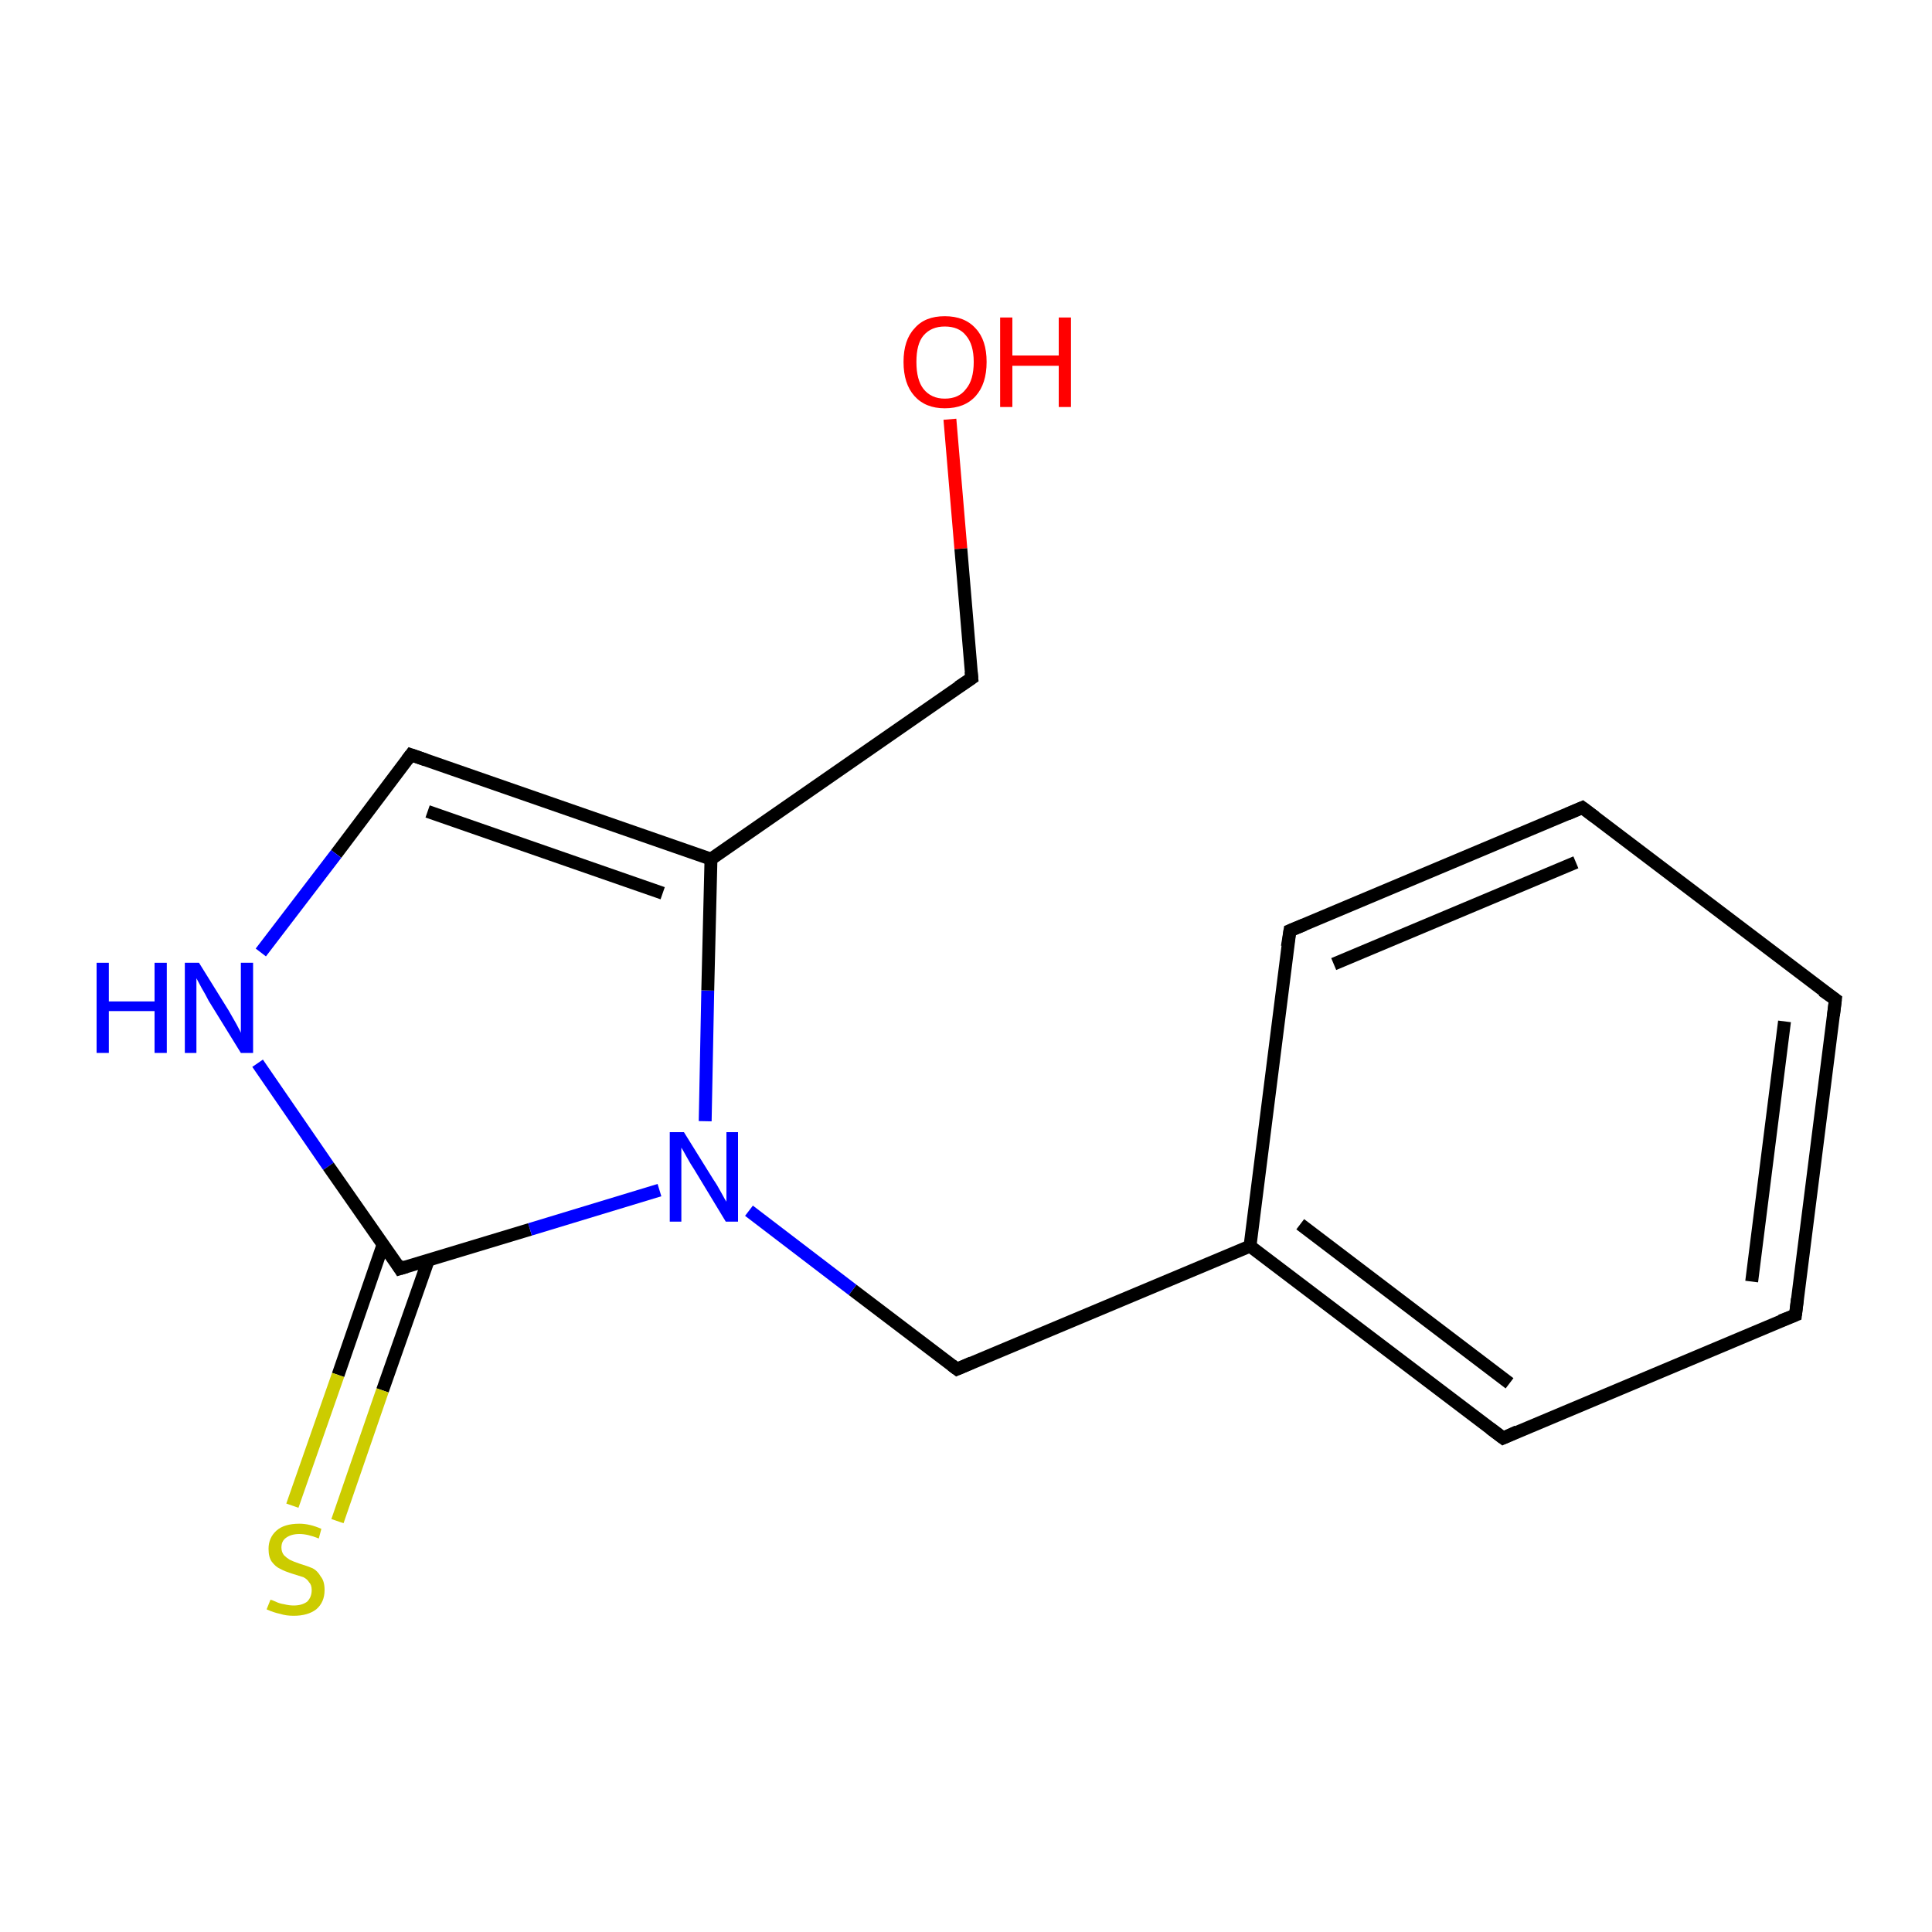 <?xml version='1.0' encoding='iso-8859-1'?>
<svg version='1.1' baseProfile='full'
              xmlns='http://www.w3.org/2000/svg'
                      xmlns:rdkit='http://www.rdkit.org/xml'
                      xmlns:xlink='http://www.w3.org/1999/xlink'
                  xml:space='preserve'
width='300px' height='300px' viewBox='0 0 300 300'>
<!-- END OF HEADER -->
<rect style='opacity:1.0;fill:#FFFFFF;stroke:none' width='300.0' height='300.0' x='0.0' y='0.0'> </rect>
<path class='bond-0 atom-0 atom-1' d='M 147.5,65.1 L 149.2,85.2' style='fill:none;fill-rule:evenodd;stroke:#FF0000;stroke-width:2.0px;stroke-linecap:butt;stroke-linejoin:miter;stroke-opacity:1' />
<path class='bond-0 atom-0 atom-1' d='M 149.2,85.2 L 150.9,105.3' style='fill:none;fill-rule:evenodd;stroke:#000000;stroke-width:2.0px;stroke-linecap:butt;stroke-linejoin:miter;stroke-opacity:1' />
<path class='bond-1 atom-1 atom-2' d='M 150.9,105.3 L 110.4,133.4' style='fill:none;fill-rule:evenodd;stroke:#000000;stroke-width:2.0px;stroke-linecap:butt;stroke-linejoin:miter;stroke-opacity:1' />
<path class='bond-2 atom-2 atom-3' d='M 110.4,133.4 L 63.8,117.2' style='fill:none;fill-rule:evenodd;stroke:#000000;stroke-width:2.0px;stroke-linecap:butt;stroke-linejoin:miter;stroke-opacity:1' />
<path class='bond-2 atom-2 atom-3' d='M 102.9,138.7 L 66.4,126.0' style='fill:none;fill-rule:evenodd;stroke:#000000;stroke-width:2.0px;stroke-linecap:butt;stroke-linejoin:miter;stroke-opacity:1' />
<path class='bond-3 atom-3 atom-4' d='M 63.8,117.2 L 52.2,132.6' style='fill:none;fill-rule:evenodd;stroke:#000000;stroke-width:2.0px;stroke-linecap:butt;stroke-linejoin:miter;stroke-opacity:1' />
<path class='bond-3 atom-3 atom-4' d='M 52.2,132.6 L 40.5,147.9' style='fill:none;fill-rule:evenodd;stroke:#0000FF;stroke-width:2.0px;stroke-linecap:butt;stroke-linejoin:miter;stroke-opacity:1' />
<path class='bond-4 atom-4 atom-5' d='M 40.0,165.1 L 51.0,181.1' style='fill:none;fill-rule:evenodd;stroke:#0000FF;stroke-width:2.0px;stroke-linecap:butt;stroke-linejoin:miter;stroke-opacity:1' />
<path class='bond-4 atom-4 atom-5' d='M 51.0,181.1 L 62.1,197.0' style='fill:none;fill-rule:evenodd;stroke:#000000;stroke-width:2.0px;stroke-linecap:butt;stroke-linejoin:miter;stroke-opacity:1' />
<path class='bond-5 atom-5 atom-6' d='M 59.5,193.2 L 52.5,213.5' style='fill:none;fill-rule:evenodd;stroke:#000000;stroke-width:2.0px;stroke-linecap:butt;stroke-linejoin:miter;stroke-opacity:1' />
<path class='bond-5 atom-5 atom-6' d='M 52.5,213.5 L 45.4,233.8' style='fill:none;fill-rule:evenodd;stroke:#CCCC00;stroke-width:2.0px;stroke-linecap:butt;stroke-linejoin:miter;stroke-opacity:1' />
<path class='bond-5 atom-5 atom-6' d='M 66.5,195.7 L 59.4,215.9' style='fill:none;fill-rule:evenodd;stroke:#000000;stroke-width:2.0px;stroke-linecap:butt;stroke-linejoin:miter;stroke-opacity:1' />
<path class='bond-5 atom-5 atom-6' d='M 59.4,215.9 L 52.4,236.2' style='fill:none;fill-rule:evenodd;stroke:#CCCC00;stroke-width:2.0px;stroke-linecap:butt;stroke-linejoin:miter;stroke-opacity:1' />
<path class='bond-6 atom-5 atom-7' d='M 62.1,197.0 L 82.3,190.9' style='fill:none;fill-rule:evenodd;stroke:#000000;stroke-width:2.0px;stroke-linecap:butt;stroke-linejoin:miter;stroke-opacity:1' />
<path class='bond-6 atom-5 atom-7' d='M 82.3,190.9 L 102.4,184.8' style='fill:none;fill-rule:evenodd;stroke:#0000FF;stroke-width:2.0px;stroke-linecap:butt;stroke-linejoin:miter;stroke-opacity:1' />
<path class='bond-7 atom-7 atom-8' d='M 116.3,188.0 L 132.4,200.3' style='fill:none;fill-rule:evenodd;stroke:#0000FF;stroke-width:2.0px;stroke-linecap:butt;stroke-linejoin:miter;stroke-opacity:1' />
<path class='bond-7 atom-7 atom-8' d='M 132.4,200.3 L 148.6,212.6' style='fill:none;fill-rule:evenodd;stroke:#000000;stroke-width:2.0px;stroke-linecap:butt;stroke-linejoin:miter;stroke-opacity:1' />
<path class='bond-8 atom-8 atom-9' d='M 148.6,212.6 L 194.1,193.5' style='fill:none;fill-rule:evenodd;stroke:#000000;stroke-width:2.0px;stroke-linecap:butt;stroke-linejoin:miter;stroke-opacity:1' />
<path class='bond-9 atom-9 atom-10' d='M 194.1,193.5 L 233.4,223.3' style='fill:none;fill-rule:evenodd;stroke:#000000;stroke-width:2.0px;stroke-linecap:butt;stroke-linejoin:miter;stroke-opacity:1' />
<path class='bond-9 atom-9 atom-10' d='M 201.9,190.1 L 234.4,214.8' style='fill:none;fill-rule:evenodd;stroke:#000000;stroke-width:2.0px;stroke-linecap:butt;stroke-linejoin:miter;stroke-opacity:1' />
<path class='bond-10 atom-10 atom-11' d='M 233.4,223.3 L 278.8,204.2' style='fill:none;fill-rule:evenodd;stroke:#000000;stroke-width:2.0px;stroke-linecap:butt;stroke-linejoin:miter;stroke-opacity:1' />
<path class='bond-11 atom-11 atom-12' d='M 278.8,204.2 L 285.0,155.2' style='fill:none;fill-rule:evenodd;stroke:#000000;stroke-width:2.0px;stroke-linecap:butt;stroke-linejoin:miter;stroke-opacity:1' />
<path class='bond-11 atom-11 atom-12' d='M 272.0,199.0 L 277.1,158.6' style='fill:none;fill-rule:evenodd;stroke:#000000;stroke-width:2.0px;stroke-linecap:butt;stroke-linejoin:miter;stroke-opacity:1' />
<path class='bond-12 atom-12 atom-13' d='M 285.0,155.2 L 245.7,125.4' style='fill:none;fill-rule:evenodd;stroke:#000000;stroke-width:2.0px;stroke-linecap:butt;stroke-linejoin:miter;stroke-opacity:1' />
<path class='bond-13 atom-13 atom-14' d='M 245.7,125.4 L 200.3,144.5' style='fill:none;fill-rule:evenodd;stroke:#000000;stroke-width:2.0px;stroke-linecap:butt;stroke-linejoin:miter;stroke-opacity:1' />
<path class='bond-13 atom-13 atom-14' d='M 244.7,133.9 L 207.1,149.7' style='fill:none;fill-rule:evenodd;stroke:#000000;stroke-width:2.0px;stroke-linecap:butt;stroke-linejoin:miter;stroke-opacity:1' />
<path class='bond-14 atom-7 atom-2' d='M 109.5,174.1 L 109.9,153.8' style='fill:none;fill-rule:evenodd;stroke:#0000FF;stroke-width:2.0px;stroke-linecap:butt;stroke-linejoin:miter;stroke-opacity:1' />
<path class='bond-14 atom-7 atom-2' d='M 109.9,153.8 L 110.4,133.4' style='fill:none;fill-rule:evenodd;stroke:#000000;stroke-width:2.0px;stroke-linecap:butt;stroke-linejoin:miter;stroke-opacity:1' />
<path class='bond-15 atom-14 atom-9' d='M 200.3,144.5 L 194.1,193.5' style='fill:none;fill-rule:evenodd;stroke:#000000;stroke-width:2.0px;stroke-linecap:butt;stroke-linejoin:miter;stroke-opacity:1' />
<path d='M 150.8,104.3 L 150.9,105.3 L 148.8,106.7' style='fill:none;stroke:#000000;stroke-width:2.0px;stroke-linecap:butt;stroke-linejoin:miter;stroke-miterlimit:10;stroke-opacity:1;' />
<path d='M 66.1,118.0 L 63.8,117.2 L 63.2,118.0' style='fill:none;stroke:#000000;stroke-width:2.0px;stroke-linecap:butt;stroke-linejoin:miter;stroke-miterlimit:10;stroke-opacity:1;' />
<path d='M 61.6,196.2 L 62.1,197.0 L 63.1,196.7' style='fill:none;stroke:#000000;stroke-width:2.0px;stroke-linecap:butt;stroke-linejoin:miter;stroke-miterlimit:10;stroke-opacity:1;' />
<path d='M 147.8,212.0 L 148.6,212.6 L 150.9,211.6' style='fill:none;stroke:#000000;stroke-width:2.0px;stroke-linecap:butt;stroke-linejoin:miter;stroke-miterlimit:10;stroke-opacity:1;' />
<path d='M 231.4,221.8 L 233.4,223.3 L 235.6,222.3' style='fill:none;stroke:#000000;stroke-width:2.0px;stroke-linecap:butt;stroke-linejoin:miter;stroke-miterlimit:10;stroke-opacity:1;' />
<path d='M 276.5,205.1 L 278.8,204.2 L 279.1,201.7' style='fill:none;stroke:#000000;stroke-width:2.0px;stroke-linecap:butt;stroke-linejoin:miter;stroke-miterlimit:10;stroke-opacity:1;' />
<path d='M 284.7,157.7 L 285.0,155.2 L 283.0,153.8' style='fill:none;stroke:#000000;stroke-width:2.0px;stroke-linecap:butt;stroke-linejoin:miter;stroke-miterlimit:10;stroke-opacity:1;' />
<path d='M 247.7,126.9 L 245.7,125.4 L 243.4,126.4' style='fill:none;stroke:#000000;stroke-width:2.0px;stroke-linecap:butt;stroke-linejoin:miter;stroke-miterlimit:10;stroke-opacity:1;' />
<path d='M 202.5,143.6 L 200.3,144.5 L 199.9,147.0' style='fill:none;stroke:#000000;stroke-width:2.0px;stroke-linecap:butt;stroke-linejoin:miter;stroke-miterlimit:10;stroke-opacity:1;' />
<path class='atom-0' d='M 140.3 56.2
Q 140.3 52.8, 142.0 51.0
Q 143.6 49.1, 146.7 49.1
Q 149.8 49.1, 151.5 51.0
Q 153.2 52.8, 153.2 56.2
Q 153.2 59.6, 151.5 61.5
Q 149.8 63.4, 146.7 63.4
Q 143.7 63.4, 142.0 61.5
Q 140.3 59.6, 140.3 56.2
M 146.7 61.9
Q 148.9 61.9, 150.0 60.4
Q 151.2 59.0, 151.2 56.2
Q 151.2 53.5, 150.0 52.1
Q 148.9 50.7, 146.7 50.7
Q 144.6 50.7, 143.4 52.1
Q 142.3 53.4, 142.3 56.2
Q 142.3 59.0, 143.4 60.4
Q 144.6 61.9, 146.7 61.9
' fill='#FF0000'/>
<path class='atom-0' d='M 155.3 49.3
L 157.2 49.3
L 157.2 55.2
L 164.4 55.2
L 164.4 49.3
L 166.3 49.3
L 166.3 63.2
L 164.4 63.2
L 164.4 56.8
L 157.2 56.8
L 157.2 63.2
L 155.3 63.2
L 155.3 49.3
' fill='#FF0000'/>
<path class='atom-4' d='M 15.0 149.5
L 16.9 149.5
L 16.9 155.5
L 24.0 155.5
L 24.0 149.5
L 25.9 149.5
L 25.9 163.5
L 24.0 163.5
L 24.0 157.0
L 16.9 157.0
L 16.9 163.5
L 15.0 163.5
L 15.0 149.5
' fill='#0000FF'/>
<path class='atom-4' d='M 30.9 149.5
L 35.5 156.9
Q 35.9 157.6, 36.7 159.0
Q 37.4 160.3, 37.4 160.4
L 37.4 149.5
L 39.3 149.5
L 39.3 163.5
L 37.4 163.5
L 32.4 155.4
Q 31.9 154.4, 31.3 153.4
Q 30.7 152.3, 30.5 151.9
L 30.5 163.5
L 28.7 163.5
L 28.7 149.5
L 30.9 149.5
' fill='#0000FF'/>
<path class='atom-6' d='M 42.0 248.4
Q 42.1 248.4, 42.8 248.7
Q 43.4 249.0, 44.1 249.1
Q 44.9 249.3, 45.6 249.3
Q 46.9 249.3, 47.7 248.7
Q 48.4 248.0, 48.4 246.9
Q 48.4 246.1, 48.0 245.7
Q 47.7 245.2, 47.1 244.9
Q 46.5 244.7, 45.5 244.4
Q 44.2 244.0, 43.5 243.6
Q 42.8 243.3, 42.2 242.5
Q 41.7 241.8, 41.7 240.5
Q 41.7 238.8, 42.9 237.7
Q 44.1 236.6, 46.5 236.6
Q 48.1 236.6, 49.9 237.4
L 49.5 238.9
Q 47.8 238.2, 46.5 238.2
Q 45.2 238.2, 44.4 238.8
Q 43.7 239.3, 43.7 240.3
Q 43.7 241.0, 44.1 241.5
Q 44.5 241.9, 45.0 242.2
Q 45.6 242.5, 46.5 242.8
Q 47.8 243.2, 48.5 243.5
Q 49.3 243.9, 49.8 244.8
Q 50.4 245.5, 50.4 246.9
Q 50.4 248.8, 49.1 249.9
Q 47.8 250.9, 45.6 250.9
Q 44.4 250.9, 43.5 250.6
Q 42.5 250.4, 41.4 249.9
L 42.0 248.4
' fill='#CCCC00'/>
<path class='atom-7' d='M 106.2 175.8
L 110.8 183.2
Q 111.3 183.9, 112.0 185.2
Q 112.7 186.5, 112.8 186.6
L 112.8 175.8
L 114.6 175.8
L 114.6 189.7
L 112.7 189.7
L 107.8 181.6
Q 107.2 180.7, 106.6 179.6
Q 106.0 178.5, 105.8 178.2
L 105.8 189.7
L 104.0 189.7
L 104.0 175.8
L 106.2 175.8
' fill='#0000FF'/>
</svg>
